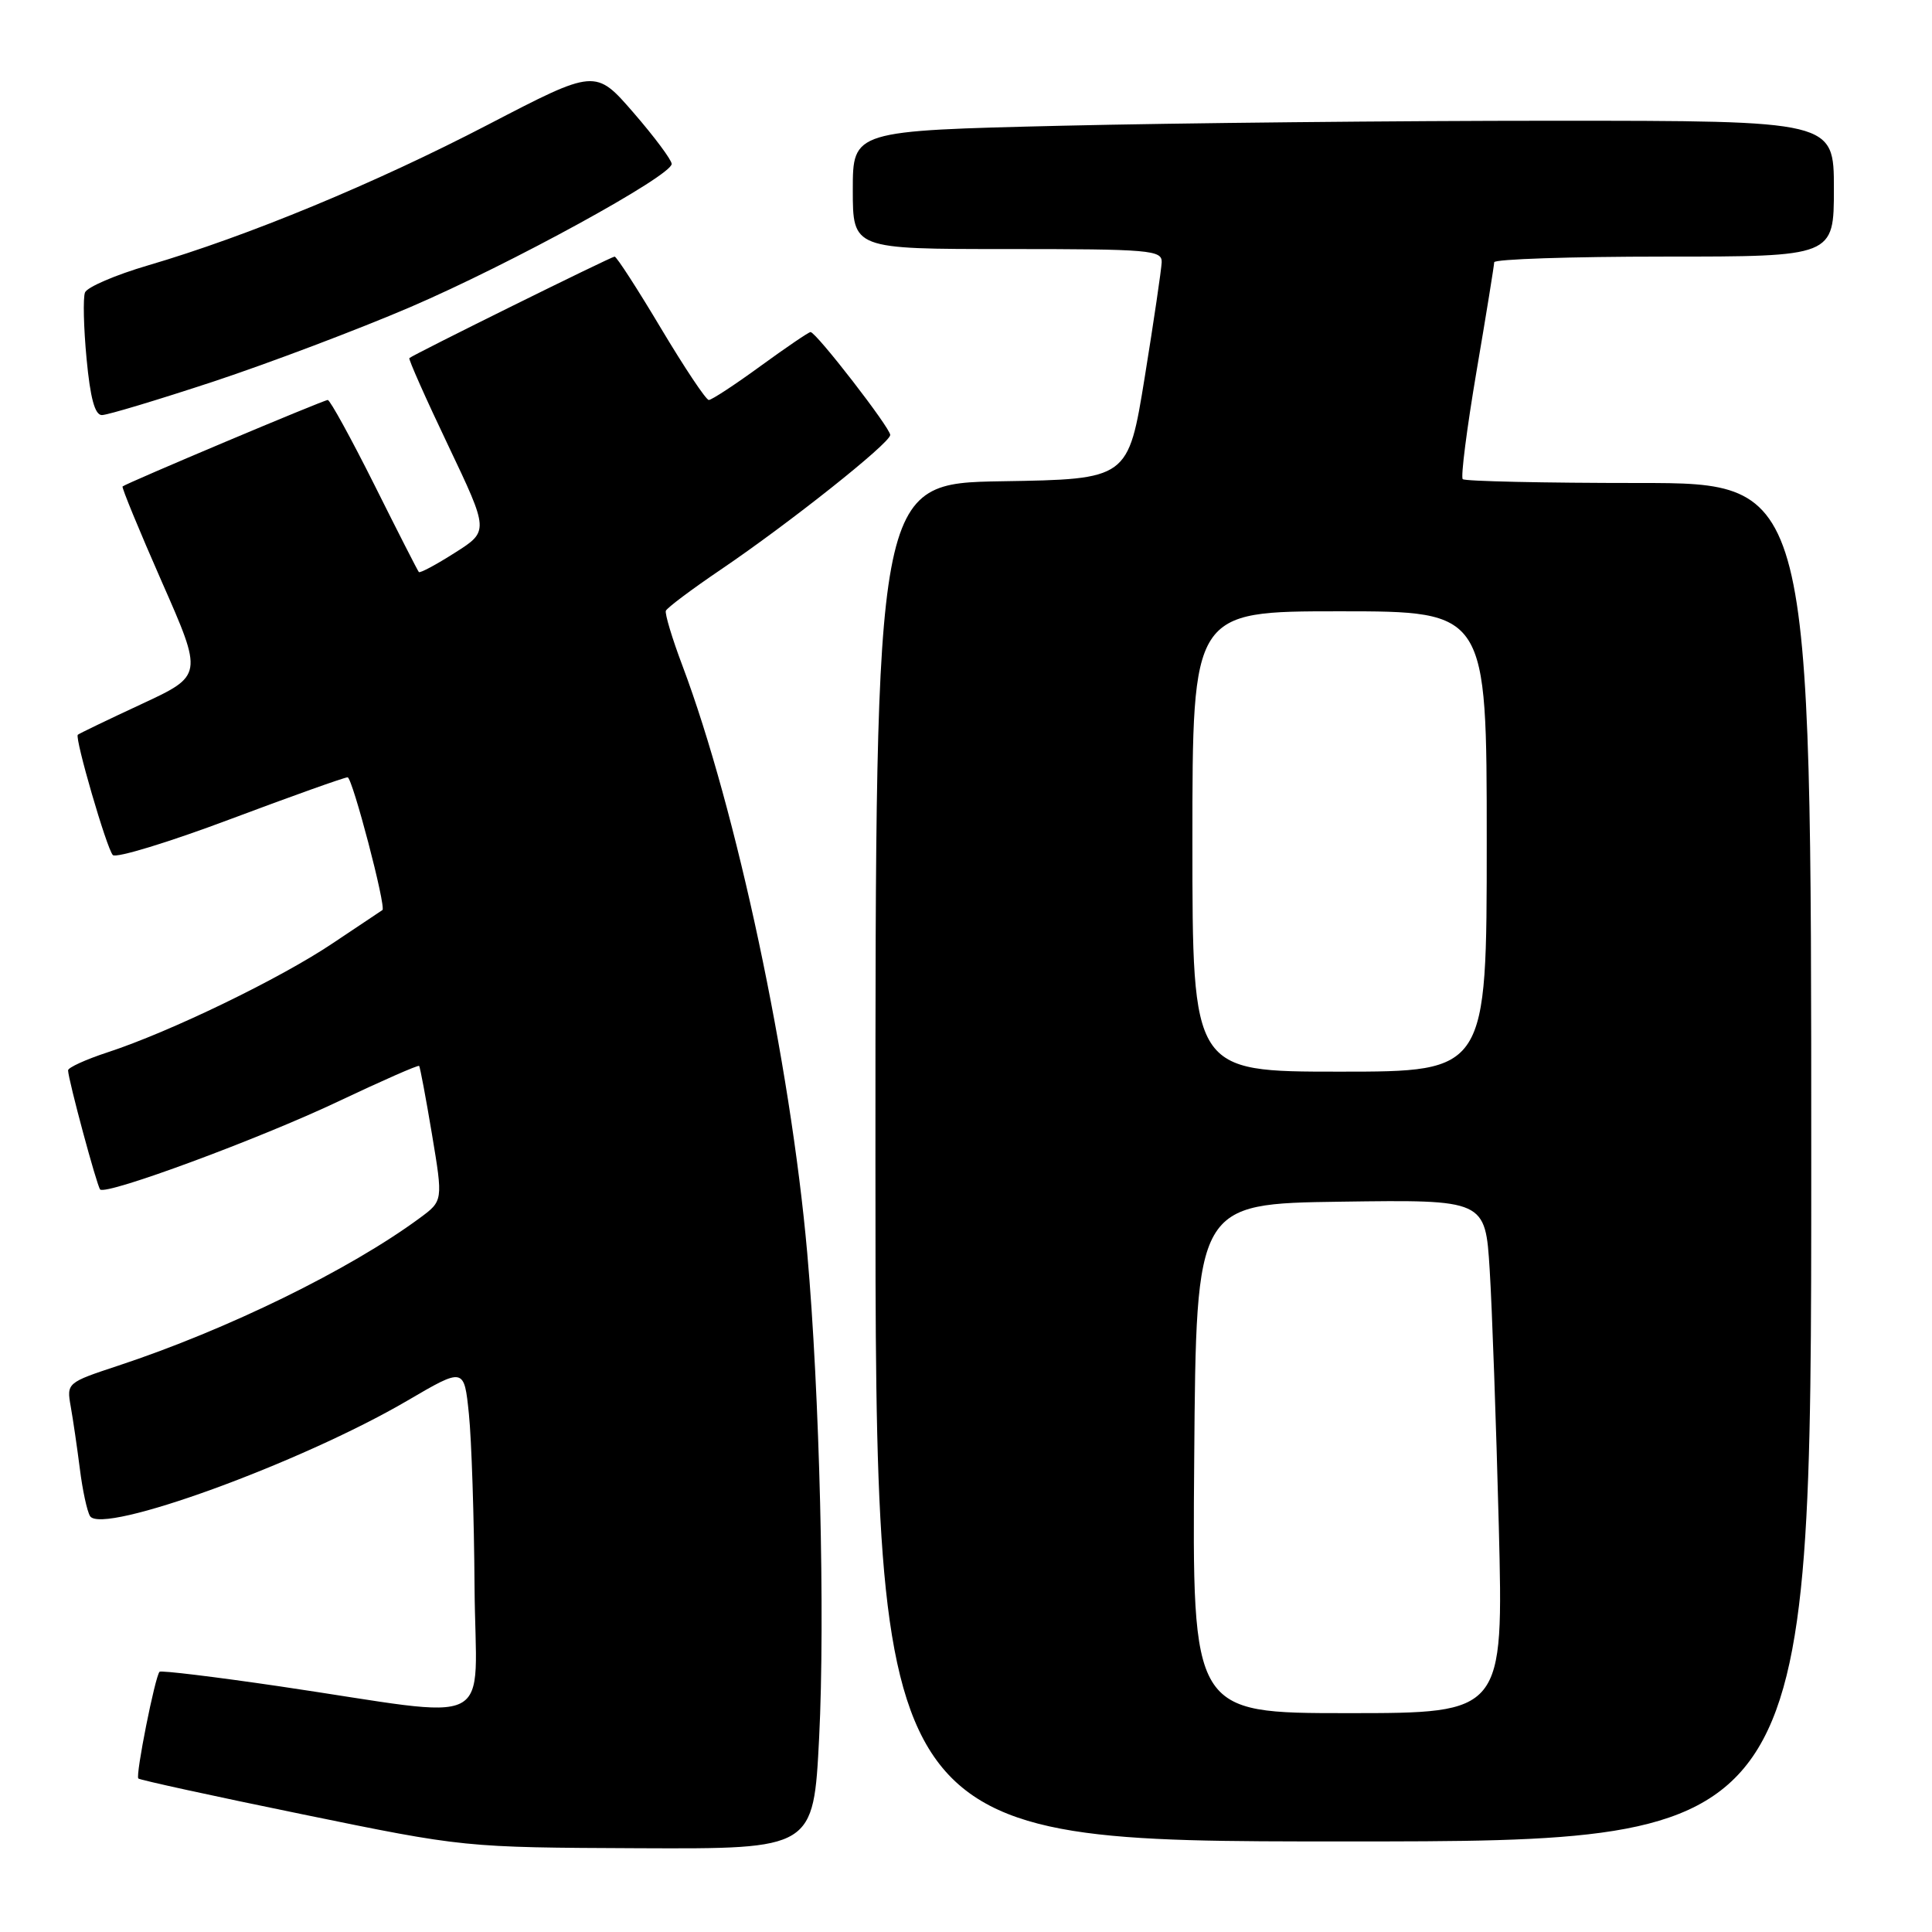 <?xml version="1.0" encoding="UTF-8" standalone="no"?>
<!DOCTYPE svg PUBLIC "-//W3C//DTD SVG 1.1//EN" "http://www.w3.org/Graphics/SVG/1.1/DTD/svg11.dtd" >
<svg xmlns="http://www.w3.org/2000/svg" xmlns:xlink="http://www.w3.org/1999/xlink" version="1.1" viewBox="0 0 256 256">
 <g >
 <path fill="currentColor"
d=" M 108.54 230.25 C 109.34 214.38 108.61 184.58 106.96 166.00 C 104.73 140.83 97.58 107.22 90.42 88.19 C 89.06 84.59 88.08 81.32 88.23 80.93 C 88.38 80.54 91.65 78.09 95.50 75.48 C 104.55 69.35 117.91 58.74 117.96 57.64 C 118.00 56.74 108.14 44.00 107.40 44.00 C 107.16 44.00 104.19 46.02 100.78 48.50 C 97.38 50.98 94.30 53.00 93.92 53.00 C 93.55 53.00 90.70 48.72 87.58 43.50 C 84.46 38.27 81.70 34.00 81.44 34.00 C 81.00 34.00 54.80 46.96 54.24 47.45 C 54.10 47.58 56.41 52.79 59.39 59.03 C 64.79 70.38 64.79 70.38 60.28 73.24 C 57.80 74.82 55.65 75.97 55.50 75.80 C 55.35 75.64 52.70 70.44 49.61 64.25 C 46.51 58.06 43.73 53.00 43.43 53.00 C 42.89 53.00 16.74 64.02 16.24 64.46 C 16.10 64.58 18.44 70.27 21.44 77.09 C 26.91 89.50 26.91 89.50 18.74 93.30 C 14.24 95.39 10.45 97.22 10.31 97.36 C 9.88 97.79 14.14 112.44 14.95 113.30 C 15.37 113.74 22.36 111.61 30.50 108.55 C 38.63 105.50 45.63 103.00 46.06 103.00 C 46.69 103.00 51.22 120.27 50.67 120.59 C 50.58 120.65 47.62 122.62 44.10 124.98 C 37.12 129.67 22.54 136.73 14.25 139.44 C 11.36 140.39 9.01 141.46 9.02 141.83 C 9.05 143.10 12.85 157.18 13.27 157.61 C 14.08 158.41 34.46 150.87 44.90 145.91 C 50.63 143.20 55.41 141.09 55.54 141.24 C 55.66 141.38 56.43 145.46 57.24 150.31 C 58.71 159.12 58.71 159.12 55.60 161.41 C 46.29 168.27 30.10 176.19 15.66 180.96 C 8.88 183.20 8.82 183.25 9.37 186.36 C 9.68 188.09 10.22 191.80 10.58 194.62 C 10.93 197.44 11.54 200.26 11.93 200.89 C 13.51 203.44 39.87 193.85 54.00 185.58 C 61.50 181.19 61.50 181.19 62.13 187.35 C 62.48 190.73 62.82 201.05 62.88 210.28 C 63.02 229.51 66.41 227.78 37.00 223.44 C 28.48 222.19 21.34 221.32 21.14 221.52 C 20.55 222.12 17.93 235.27 18.33 235.66 C 18.53 235.86 28.33 238.00 40.10 240.41 C 61.50 244.80 61.50 244.80 84.65 244.90 C 107.79 245.00 107.79 245.00 108.54 230.25 Z  M 240.00 154.00 C 240.00 64.00 240.00 64.00 217.17 64.00 C 204.61 64.00 194.10 63.77 193.82 63.49 C 193.54 63.21 194.36 56.80 195.64 49.24 C 196.93 41.68 197.98 35.16 197.99 34.75 C 197.99 34.34 208.12 34.00 220.50 34.00 C 243.00 34.00 243.00 34.00 243.00 25.00 C 243.00 16.00 243.00 16.00 205.75 16.00 C 185.26 16.00 156.01 16.30 140.75 16.66 C 113.00 17.32 113.00 17.32 113.00 25.16 C 113.00 33.00 113.00 33.00 133.50 33.00 C 152.38 33.00 153.99 33.14 153.93 34.75 C 153.89 35.71 152.88 42.58 151.68 50.00 C 149.49 63.50 149.49 63.50 132.75 63.77 C 116.00 64.05 116.00 64.05 116.00 154.02 C 116.00 244.00 116.00 244.00 178.00 244.00 C 240.00 244.00 240.00 244.00 240.00 154.00 Z  M 28.34 50.54 C 35.76 48.08 47.47 43.65 54.35 40.70 C 67.65 34.99 89.00 23.29 89.00 21.72 C 89.00 21.20 86.73 18.15 83.95 14.94 C 78.90 9.12 78.90 9.12 64.70 16.50 C 49.75 24.28 32.79 31.30 19.63 35.16 C 15.30 36.43 11.53 38.05 11.26 38.76 C 10.99 39.47 11.08 43.41 11.47 47.52 C 11.96 52.74 12.57 55.00 13.50 55.00 C 14.24 55.00 20.91 52.99 28.34 50.54 Z  M 158.24 193.25 C 158.50 159.50 158.50 159.50 177.66 159.23 C 196.81 158.96 196.81 158.96 197.39 168.23 C 197.71 173.33 198.25 188.64 198.60 202.25 C 199.22 227.00 199.22 227.00 178.60 227.00 C 157.97 227.00 157.97 227.00 158.24 193.25 Z  M 158.00 111.50 C 158.00 81.00 158.00 81.00 177.50 81.00 C 197.00 81.00 197.00 81.00 197.00 111.50 C 197.00 142.00 197.00 142.00 177.50 142.00 C 158.00 142.00 158.00 142.00 158.00 111.50 Z "/>
</g>
</svg>